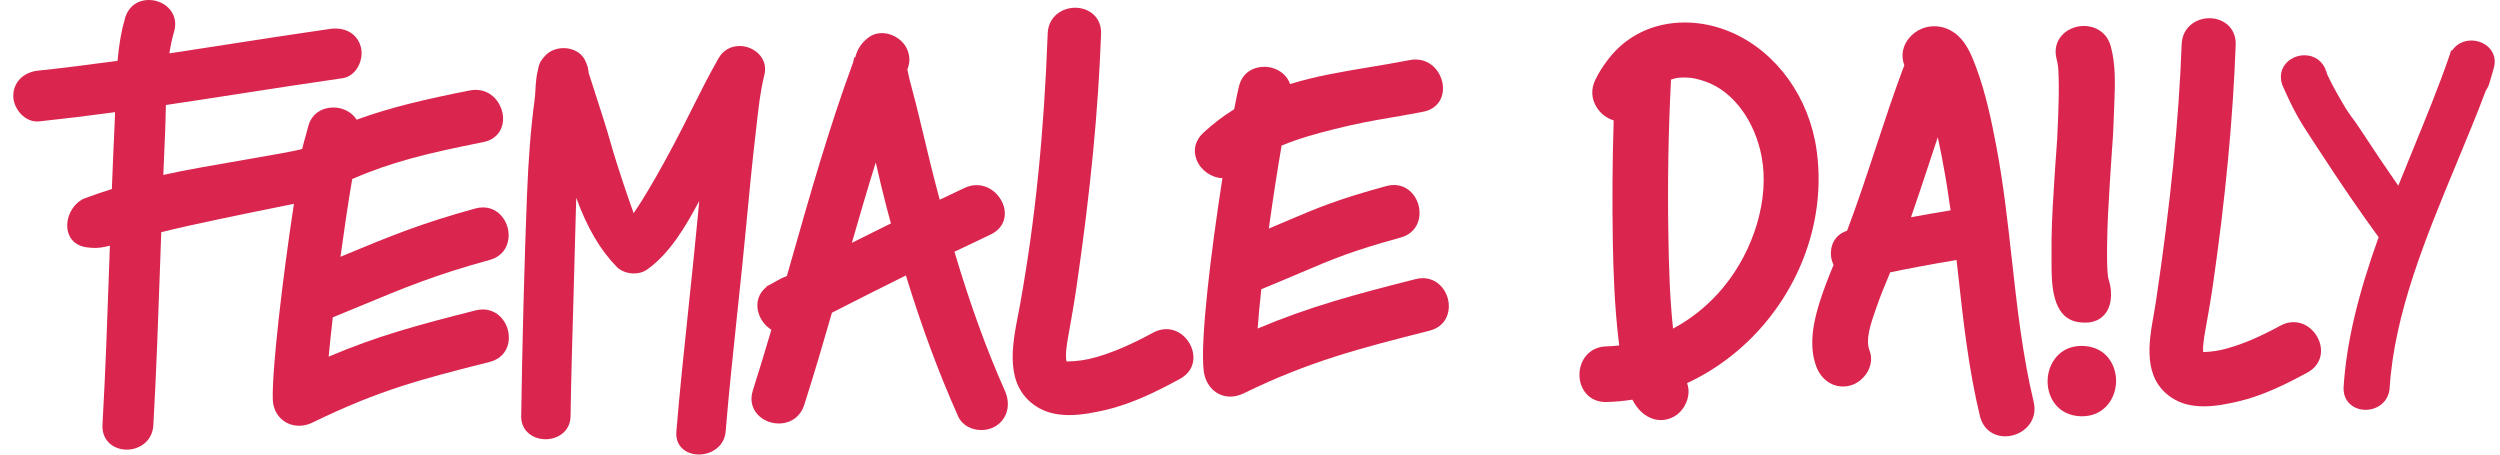     <svg
      width="154"
      height="28"
      viewBox="0 0 154 28"
      fill="none"
      xmlns="http://www.w3.org/2000/svg"
    >
      <path
        d="M17.645 12.65C17.846 12.609 17.996 12.579 18.105 12.556C17.416 17.076 16.743 22.799 16.804 24.606C16.834 25.545 17.52 26.226 18.428 26.226C18.708 26.226 18.985 26.159 19.255 26.027C23.381 24.016 25.932 23.367 30.161 22.295C31.155 22.041 31.414 21.206 31.333 20.567C31.24 19.819 30.662 19.063 29.737 19.063C29.596 19.063 29.448 19.081 29.299 19.119C25.68 20.038 23.253 20.691 20.245 21.97C20.311 21.265 20.397 20.452 20.5 19.549C21.086 19.308 21.627 19.085 22.138 18.872C24.954 17.702 26.816 16.93 30.159 16.013C31.153 15.742 31.402 14.892 31.317 14.247C31.218 13.518 30.65 12.777 29.752 12.777C29.599 12.777 29.443 12.798 29.285 12.842C25.901 13.771 24.026 14.55 21.187 15.729L20.972 15.819C21.214 14.053 21.469 12.356 21.696 11.028C24.083 9.986 26.293 9.444 29.774 8.753C30.587 8.591 31.059 7.958 30.98 7.137C30.903 6.36 30.289 5.535 29.302 5.535C29.184 5.535 29.066 5.547 28.947 5.57C26.197 6.115 24.07 6.606 21.97 7.374C21.911 7.281 21.848 7.202 21.777 7.129C21.461 6.806 21.007 6.622 20.53 6.622C19.924 6.622 19.198 6.934 18.981 7.81C18.959 7.899 18.919 8.047 18.87 8.218L18.866 8.236C18.781 8.534 18.677 8.901 18.616 9.175C18.193 9.304 16.646 9.57 15.149 9.829L15.074 9.842C13.319 10.144 11.33 10.486 10.06 10.776C10.099 9.807 10.133 8.954 10.17 8.171C10.19 7.701 10.202 7.214 10.212 6.741L10.219 6.468C11.68 6.253 13.134 6.028 14.882 5.756L14.924 5.75C16.832 5.454 18.994 5.119 21.092 4.819C21.453 4.767 21.771 4.554 21.994 4.215C22.25 3.824 22.341 3.301 22.225 2.883C22.031 2.178 21.445 1.758 20.654 1.758C20.551 1.758 20.445 1.766 20.338 1.78C18.349 2.064 16.329 2.378 14.377 2.68L14.29 2.695C12.998 2.895 11.731 3.092 10.435 3.287C10.511 2.792 10.604 2.354 10.723 1.95C10.902 1.34 10.709 0.904 10.514 0.645C10.219 0.247 9.706 0 9.176 0C8.459 0 7.909 0.414 7.706 1.107C7.481 1.875 7.333 2.713 7.24 3.747C5.442 3.994 3.842 4.193 2.35 4.351C1.433 4.446 0.817 5.075 0.817 5.914C0.817 6.679 1.531 7.575 2.417 7.477C3.842 7.327 5.371 7.141 7.088 6.91C7.08 7.157 7.072 7.404 7.06 7.65C7.005 8.808 6.952 10.04 6.891 11.644C6.299 11.831 5.76 12.015 5.241 12.208C4.558 12.461 4.069 13.292 4.15 14.061C4.219 14.7 4.651 15.137 5.308 15.231C5.76 15.294 6.072 15.287 6.455 15.206C6.543 15.188 6.646 15.166 6.768 15.135L6.725 16.374C6.614 19.582 6.498 22.899 6.313 26.159C6.289 26.587 6.415 26.962 6.68 27.242C6.956 27.532 7.368 27.698 7.81 27.698C8.582 27.698 9.391 27.181 9.446 26.194C9.633 22.907 9.746 19.578 9.86 16.358L9.933 14.304C11.658 13.86 15.5 13.084 17.351 12.709L17.645 12.65Z"
        fill="#DA254E"
      />
      <path
        d="M89.235 18.641C89.142 17.893 88.564 17.136 87.639 17.136C87.495 17.136 87.349 17.155 87.201 17.193C83.4 18.158 80.662 18.892 77.471 20.238C77.522 19.545 77.597 18.73 77.696 17.814C77.721 17.805 77.743 17.797 77.767 17.787C78.745 17.386 79.562 17.039 80.101 16.808C82.141 15.938 83.264 15.462 86.273 14.634C87.266 14.361 87.518 13.511 87.428 12.866C87.331 12.136 86.761 11.396 85.863 11.396C85.711 11.396 85.555 11.419 85.397 11.461C82.343 12.299 81.21 12.783 79.152 13.659C78.842 13.793 78.513 13.931 78.159 14.081C78.404 12.311 78.682 10.5 78.947 8.967C79.991 8.53 81.125 8.221 82.195 7.954C83.653 7.589 84.555 7.435 85.597 7.256L85.61 7.254C86.147 7.163 86.816 7.049 87.672 6.883C88.485 6.725 88.959 6.092 88.88 5.273C88.805 4.495 88.189 3.666 87.195 3.666C87.08 3.666 86.96 3.678 86.847 3.7C85.999 3.866 85.17 4.002 84.361 4.138C82.743 4.406 81.07 4.683 79.468 5.178C79.397 4.967 79.28 4.781 79.122 4.618C78.805 4.298 78.351 4.114 77.875 4.114C77.269 4.114 76.543 4.426 76.326 5.3C76.245 5.626 76.143 6.105 76.026 6.727C75.336 7.159 74.714 7.635 74.124 8.181C73.627 8.637 73.475 9.243 73.71 9.843C73.962 10.488 74.627 10.959 75.302 10.973C74.596 15.504 73.923 20.987 74.148 22.842C74.262 23.779 74.935 24.431 75.786 24.431C76.056 24.431 76.332 24.364 76.599 24.235C80.689 22.24 83.783 21.455 88.063 20.368C89.056 20.115 89.314 19.279 89.235 18.641Z"
        fill="#DA254E"
      />
      <path
        d="M44.7 26.579C44.883 24.336 45.158 21.723 45.426 19.197L45.432 19.142C45.619 17.37 45.813 15.539 45.967 13.886C46.136 12.08 46.322 10.13 46.559 8.11C46.582 7.926 46.602 7.739 46.622 7.553C46.732 6.581 46.843 5.576 47.084 4.621C47.192 4.197 47.107 3.779 46.847 3.445C46.553 3.07 46.061 2.834 45.56 2.834C45.012 2.834 44.544 3.102 44.274 3.57C43.656 4.645 43.105 5.752 42.569 6.821C42.233 7.492 41.852 8.254 41.468 8.972C40.759 10.302 40.157 11.362 39.571 12.307C39.39 12.597 39.214 12.867 39.033 13.13C38.735 12.311 38.046 10.318 37.618 8.806C37.334 7.804 37.01 6.81 36.697 5.847C36.551 5.395 36.406 4.945 36.264 4.501C36.249 4.373 36.231 4.26 36.209 4.142L36.203 4.124C36.178 4.057 36.099 3.826 36.031 3.69C35.799 3.242 35.298 2.964 34.721 2.964C34.447 2.964 34.183 3.027 33.954 3.147C33.786 3.234 33.638 3.358 33.516 3.506C33.48 3.542 33.437 3.591 33.399 3.643C33.263 3.826 33.178 4.039 33.149 4.254C33.032 4.682 33.005 5.146 32.981 5.557C32.969 5.756 32.957 5.963 32.934 6.129C32.701 7.865 32.553 9.714 32.458 12.127C32.308 15.944 32.172 21.119 32.105 25.632C32.099 26.019 32.229 26.36 32.482 26.617C32.758 26.897 33.17 27.057 33.608 27.057C34.362 27.057 35.132 26.571 35.147 25.642C35.181 23.319 35.26 20.638 35.335 18.045C35.388 16.263 35.428 14.791 35.461 13.424C35.471 13.017 35.483 12.601 35.497 12.181C36.166 14.022 36.959 15.377 37.987 16.435C38.236 16.692 38.636 16.845 39.056 16.845C39.362 16.845 39.65 16.759 39.862 16.605C41.267 15.598 42.224 13.976 43.074 12.376C43.032 12.81 42.991 13.244 42.95 13.678C42.8 15.273 42.612 17.062 42.429 18.791L42.421 18.872C42.143 21.5 41.858 24.219 41.663 26.595C41.633 26.978 41.738 27.315 41.971 27.568C42.222 27.84 42.614 27.998 43.044 27.998C43.81 28 44.625 27.511 44.7 26.579Z"
        fill="#DA254E"
      />
      <path
        d="M49.542 24.939C50.193 22.903 50.795 20.837 51.247 19.262C52.879 18.428 54.37 17.676 55.803 16.967C56.78 20.152 57.835 22.994 59.025 25.655C59.252 26.163 59.811 26.492 60.452 26.492C60.754 26.492 61.052 26.415 61.289 26.277C62.048 25.833 62.291 24.943 61.896 24.059C60.785 21.573 59.769 18.775 58.794 15.507C59.609 15.116 60.341 14.767 61.03 14.442C61.697 14.128 62.013 13.506 61.859 12.812C61.707 12.131 61.058 11.405 60.156 11.405C59.909 11.405 59.661 11.462 59.42 11.575C58.915 11.813 58.404 12.054 57.887 12.303C57.502 10.868 57.121 9.327 56.648 7.322C56.492 6.657 56.32 5.978 56.119 5.248C56.04 4.962 55.971 4.67 55.908 4.354L55.894 4.276C56.089 3.81 56.052 3.311 55.793 2.867C55.507 2.379 54.903 2.038 54.323 2.038C54.023 2.038 53.743 2.127 53.514 2.298C53.08 2.618 52.808 3.025 52.681 3.54L52.624 3.524L52.557 3.828C51.073 7.855 49.887 12.026 48.741 16.058L48.474 16.995L48.358 17.054C48.265 17.084 48.169 17.125 48.076 17.174C47.969 17.23 47.869 17.287 47.774 17.342C47.683 17.395 47.59 17.447 47.496 17.498L47.208 17.646L47.221 17.672C46.744 18.043 46.556 18.597 46.703 19.197C46.815 19.653 47.117 20.067 47.517 20.312C47.097 21.733 46.736 22.919 46.377 24.043C46.174 24.679 46.369 25.136 46.566 25.407C46.872 25.827 47.411 26.087 47.975 26.087C48.727 26.082 49.313 25.655 49.542 24.939ZM52.476 14.957C52.867 13.595 53.378 11.829 53.946 10.008L53.974 10.13C54.157 10.919 54.364 11.811 54.593 12.691C54.686 13.054 54.783 13.41 54.88 13.763C54.118 14.136 53.331 14.528 52.476 14.957Z"
        fill="#DA254E"
      />
      <path
        d="M71.843 20.275C71.571 20.275 71.304 20.346 71.044 20.486C69.69 21.222 68.599 21.691 67.502 22.007C66.926 22.173 66.352 22.258 65.752 22.266C65.746 22.266 65.728 22.264 65.691 22.256C65.61 21.802 65.726 21.155 65.819 20.63C65.981 19.722 66.166 18.692 66.318 17.65C67.184 11.671 67.648 6.871 67.826 2.086C67.843 1.636 67.703 1.245 67.421 0.953C67.127 0.649 66.693 0.477 66.231 0.477C65.42 0.477 64.576 1.022 64.538 2.064C64.309 8.262 63.769 13.568 62.835 18.767C62.804 18.935 62.77 19.107 62.735 19.296L62.721 19.363C62.344 21.307 61.873 23.724 63.798 25.012C64.357 25.387 65.034 25.569 65.866 25.569C66.622 25.569 67.382 25.417 68.09 25.255C69.73 24.876 71.269 24.109 72.688 23.337C73.355 22.974 73.645 22.327 73.461 21.605C73.293 20.944 72.682 20.275 71.843 20.275Z"
        fill="#DA254E"
      />
      <path
        d="M128.338 21.311C128.297 21.309 128.255 21.309 128.214 21.309C126.878 21.309 126.156 22.38 126.132 23.436C126.109 24.454 126.73 25.577 128.147 25.64C128.186 25.642 128.222 25.642 128.259 25.642C129.601 25.642 130.329 24.571 130.351 23.515C130.371 22.497 129.751 21.372 128.338 21.311Z"
        fill="#DA254E"
      />
      <path
        d="M111.903 9.247C111.451 6.022 109.474 3.256 106.743 2.032C105.802 1.608 104.78 1.385 103.784 1.385C101.872 1.385 100.204 2.18 99.091 3.619C98.742 4.069 98.48 4.483 98.27 4.921C97.996 5.486 98.026 6.087 98.353 6.608C98.598 6.999 98.971 7.285 99.403 7.417C99.324 9.858 99.306 12.378 99.35 14.912C99.383 16.691 99.45 18.793 99.701 20.916L99.744 21.281C99.472 21.311 99.208 21.331 98.955 21.337C97.852 21.364 97.284 22.246 97.294 23.104C97.302 23.904 97.82 24.766 98.93 24.766L98.973 24.764C99.484 24.752 100.017 24.703 100.555 24.618C100.646 24.792 100.735 24.938 100.836 25.07C101.22 25.583 101.759 25.877 102.314 25.877C102.604 25.877 102.886 25.798 103.152 25.642C103.563 25.403 103.88 24.945 103.981 24.448C104.042 24.152 104.022 23.86 103.924 23.598C105.715 22.773 107.351 21.522 108.661 19.981C111.248 16.932 112.43 13.019 111.903 9.247ZM102.935 4.903C103.245 4.795 103.393 4.777 103.693 4.777L103.886 4.779C104.275 4.783 104.579 4.864 105.039 5.02C106.739 5.594 108.105 7.425 108.523 9.683C108.993 12.236 108.067 15.381 106.163 17.694C105.303 18.74 104.23 19.62 103.059 20.243C102.856 18.329 102.801 16.364 102.773 14.523C102.716 11.255 102.773 8.019 102.935 4.903Z"
        fill="#DA254E"
      />
      <path
        d="M123.93 15.989C123.676 13.694 123.413 11.321 122.973 9.01C122.669 7.412 122.32 5.719 121.716 4.112C121.444 3.386 121.154 2.692 120.607 2.194C120.197 1.821 119.68 1.616 119.147 1.616C118.573 1.616 118.042 1.853 117.653 2.283C117.211 2.771 117.081 3.398 117.298 4.004C117.3 4.014 117.306 4.024 117.308 4.035C117.282 4.085 117.261 4.134 117.241 4.187C116.627 5.833 116.071 7.516 115.534 9.146L115.53 9.158C114.934 10.969 114.39 12.599 113.78 14.215C112.947 14.482 112.726 15.229 112.793 15.792C112.813 15.969 112.866 16.149 112.947 16.317C112.665 17.005 112.344 17.801 112.097 18.59C111.759 19.659 111.369 21.234 111.888 22.592C112.176 23.343 112.807 23.809 113.533 23.809C113.683 23.809 113.833 23.789 113.983 23.748C114.435 23.622 114.857 23.27 115.082 22.826C115.284 22.424 115.315 21.988 115.167 21.599C114.901 20.905 115.234 19.955 115.526 19.115L115.595 18.916C115.824 18.25 116.099 17.588 116.365 16.95L116.436 16.776C117.608 16.528 118.835 16.301 120.524 16.017L120.609 16.782C120.929 19.699 121.26 22.716 121.963 25.63C122.148 26.398 122.748 26.877 123.526 26.877C124.088 26.877 124.643 26.611 124.98 26.185C125.203 25.901 125.436 25.423 125.272 24.746C124.585 21.879 124.252 18.886 123.93 15.989ZM120.157 12.956C119.218 13.112 118.439 13.25 117.717 13.381C118.084 12.329 118.445 11.24 118.784 10.214L118.82 10.101C118.983 9.612 119.171 9.04 119.368 8.453C119.522 9.156 119.674 9.939 119.83 10.837C119.869 11.058 119.905 11.279 119.94 11.498C119.954 11.587 119.968 11.676 119.98 11.768L120.023 12.062C120.033 12.134 120.041 12.191 120.045 12.214C120.086 12.459 120.122 12.706 120.157 12.956Z"
        fill="#DA254E"
      />
      <path
        d="M129.957 11.403C129.978 11.107 129.996 10.799 130.016 10.468L130.018 10.436C130.059 9.762 130.089 9.365 130.109 9.077L130.116 9.008C130.156 8.485 130.18 8.167 130.219 6.967C130.223 6.851 130.227 6.733 130.233 6.614L130.239 6.429C130.288 5.237 130.337 4.006 130.026 2.863C129.773 1.93 129.002 1.598 128.366 1.598C127.8 1.598 127.253 1.855 126.936 2.269C126.727 2.542 126.515 3.005 126.693 3.662C126.742 3.84 126.768 4.029 126.786 4.185L126.792 4.292C126.805 4.473 126.809 4.649 126.813 4.797C126.837 5.618 126.811 6.431 126.78 7.261C126.738 8.453 126.705 8.864 126.661 9.44V9.456C126.632 9.825 126.596 10.286 126.547 11.113L126.506 11.774C126.419 13.193 126.358 14.221 126.375 15.829C126.375 15.912 126.375 16.003 126.375 16.099V16.133C126.373 17.424 126.373 19.584 128.019 19.841C128.163 19.863 128.303 19.874 128.433 19.874C128.998 19.874 129.43 19.673 129.718 19.278C130.18 18.637 130.053 17.706 129.903 17.256C129.868 17.149 129.85 17.017 129.84 16.932C129.84 16.92 129.838 16.877 129.832 16.818L129.83 16.788C129.824 16.733 129.82 16.676 129.817 16.652C129.807 16.496 129.803 16.34 129.799 16.186V16.149C129.791 15.784 129.793 15.403 129.797 15.081C129.82 13.621 129.878 12.69 129.957 11.403Z"
        fill="#DA254E"
      />
      <path
        d="M152.238 2.496C151.745 2.496 151.315 2.719 151.05 3.112L150.993 3.098L150.871 3.473C150.224 5.34 149.46 7.21 148.649 9.19L148.641 9.211C148.298 10.048 148.012 10.748 147.735 11.441C147.005 10.393 146.251 9.274 145.433 8.025C145.15 7.591 145 7.39 144.878 7.23C144.726 7.025 144.614 6.877 144.288 6.322C144.04 5.904 143.822 5.513 143.619 5.123C143.544 4.979 143.467 4.823 143.388 4.651L143.355 4.574C143.333 4.519 143.315 4.46 143.298 4.401C143.108 3.787 142.593 3.404 141.954 3.404C141.476 3.404 141.015 3.627 140.748 3.988C140.571 4.227 140.399 4.631 140.579 5.208L140.586 5.223C141.34 6.948 141.711 7.518 142.528 8.759C142.644 8.935 142.763 9.12 142.897 9.322L142.905 9.332C144.17 11.279 145.354 13.006 146.522 14.612C145.223 18.229 144.537 21.159 144.367 23.837C144.343 24.229 144.458 24.571 144.699 24.829C144.947 25.094 145.32 25.246 145.721 25.246C146.415 25.246 147.147 24.78 147.203 23.89C147.493 19.288 149.45 14.578 151.342 10.02L151.356 9.983C151.986 8.463 152.585 7.025 153.124 5.584C153.213 5.46 153.286 5.32 153.335 5.164C153.385 5.01 153.428 4.856 153.475 4.685C153.513 4.547 153.554 4.406 153.598 4.264C153.779 3.71 153.612 3.311 153.44 3.073C153.179 2.719 152.716 2.496 152.238 2.496Z"
        fill="#DA254E"
      />
      <path
        d="M141.281 19.845C141.008 19.845 140.736 19.916 140.475 20.06C139.23 20.737 138.228 21.167 137.224 21.455C136.728 21.597 136.235 21.674 135.716 21.688C135.68 21.307 135.771 20.788 135.846 20.362L135.854 20.32C136.004 19.482 136.174 18.531 136.312 17.581C137.087 12.226 137.547 7.378 137.719 2.759C137.733 2.303 137.591 1.904 137.304 1.606C137.005 1.297 136.568 1.121 136.099 1.121C135.28 1.121 134.429 1.673 134.39 2.727C134.218 7.406 133.699 12.593 132.805 18.58C132.772 18.805 132.729 19.044 132.679 19.332C132.363 21.096 131.971 23.292 133.762 24.49C134.303 24.853 134.956 25.03 135.755 25.03C136.47 25.03 137.182 24.888 137.845 24.736C139.378 24.381 140.813 23.667 142.135 22.949C142.814 22.58 143.106 21.919 142.92 21.185C142.747 20.518 142.131 19.845 141.281 19.845Z"
        fill="#DA254E"
      />
    </svg>
